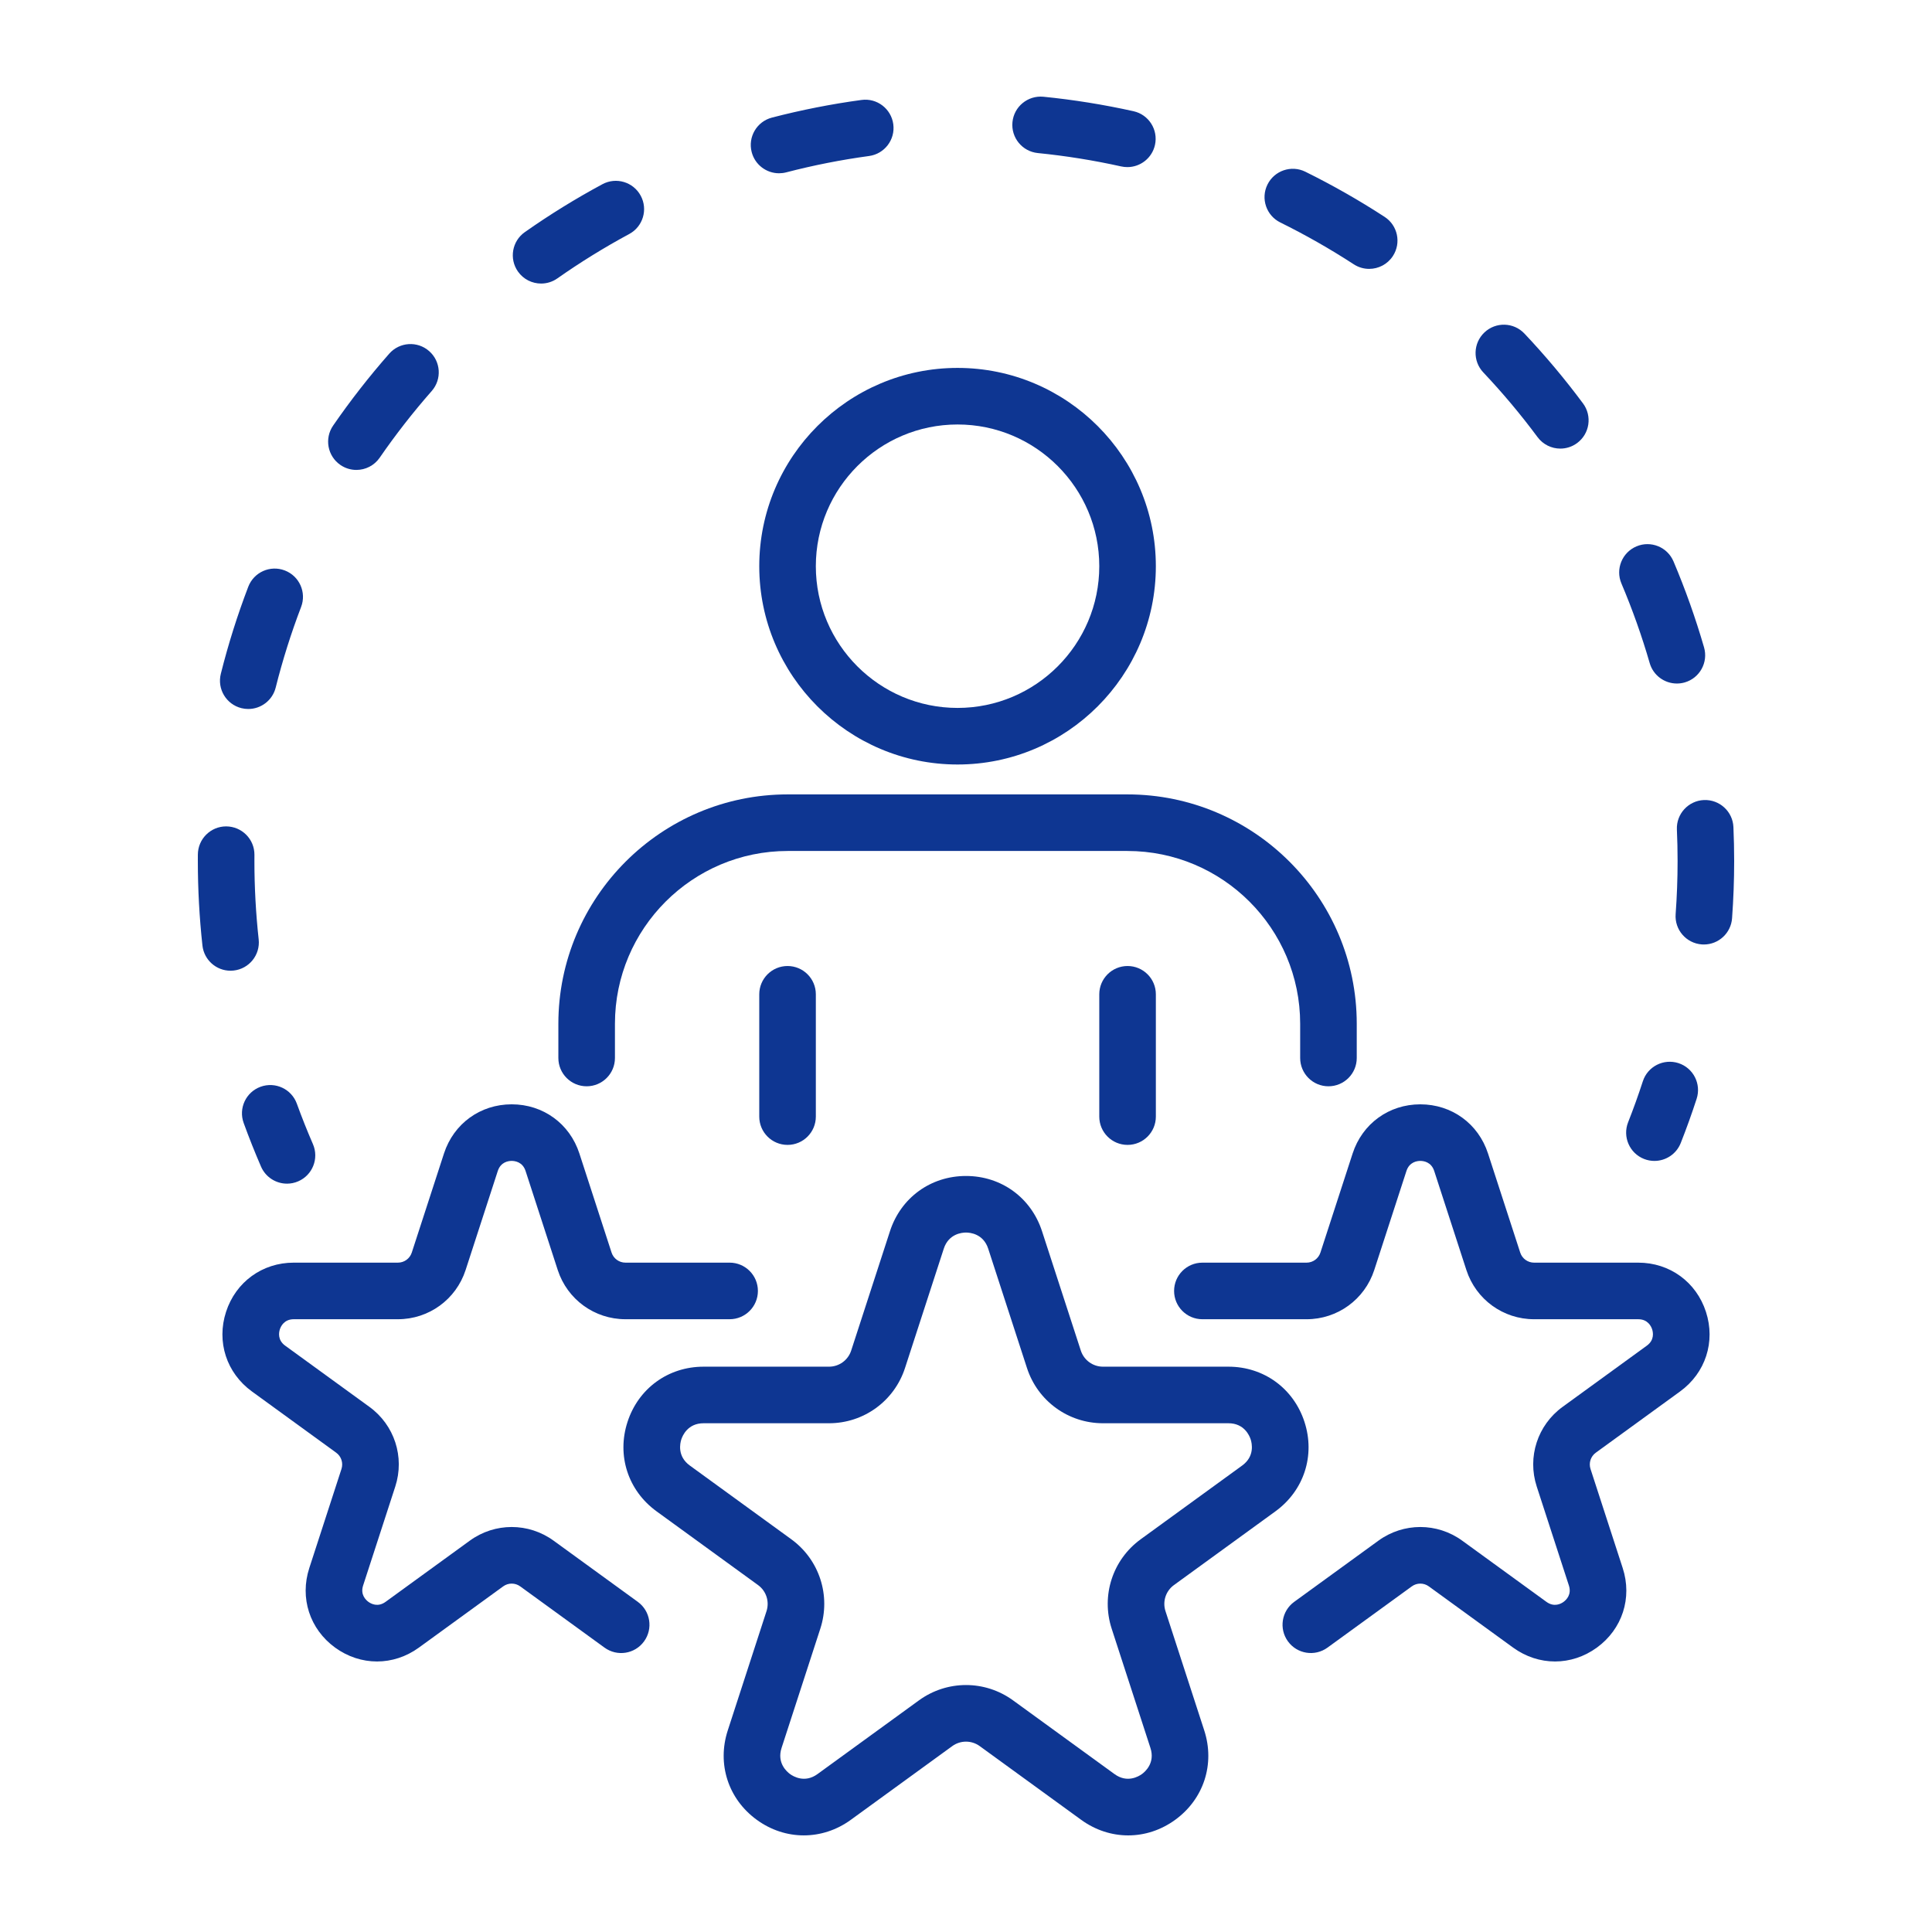 <svg id="Layer_1" enable-background="new 0 0 500 500" viewBox="0 0 500 500" xmlns="http://www.w3.org/2000/svg" fill="#0e3692"><g><path d="m208.021 474.996c-4.236 0-8.471-1.338-12.163-4.027-7.39-5.365-10.338-14.448-7.516-23.13l10.029-30.869c.812-2.499-.068-5.216-2.196-6.761l-26.261-19.08c-7.387-5.371-10.338-14.453-7.516-23.136 2.823-8.688 10.547-14.298 19.678-14.298h32.462c2.628 0 4.939-1.682 5.751-4.181l10.032-30.875c2.822-8.683 10.543-14.299 19.678-14.299 9.134 0 16.855 5.617 19.678 14.305l10.032 30.869c.811 2.499 3.122 4.181 5.751 4.181h32.462c9.131 0 16.855 5.61 19.678 14.298 2.822 8.683-.129 17.765-7.516 23.136l-26.261 19.08c-2.128 1.544-3.009 4.262-2.196 6.755l10.032 30.875c2.819 8.688-.132 17.765-7.519 23.13-7.39 5.376-16.936 5.371-24.326.006l-26.261-19.081c-2.122-1.544-4.985-1.544-7.112 0l-26.258 19.081c-3.694 2.683-7.93 4.021-12.162 4.021zm-25.945-106.66c-4.078 0-5.433 3.198-5.753 4.181-.317.978-1.101 4.364 2.199 6.761l26.261 19.08c7.273 5.285 10.293 14.585 7.516 23.136l-10.029 30.869c-1.262 3.878 1.361 6.154 2.193 6.761.835.606 3.812 2.408 7.113 0l26.261-19.081c7.279-5.274 17.05-5.274 24.323 0l26.264 19.081c3.294 2.408 6.274.606 7.112 0 .832-.607 3.458-2.882 2.196-6.755l-10.032-30.875c-2.776-8.551.243-17.851 7.516-23.136l26.261-19.08c3.3-2.397 2.516-5.783 2.199-6.761-.32-.983-1.675-4.181-5.753-4.181h-32.462c-8.991 0-16.898-5.742-19.678-14.293l-10.032-30.874c-1.259-3.884-4.721-4.187-5.751-4.187s-4.493.303-5.752 4.181l-10.032 30.88c-2.779 8.551-10.687 14.293-19.678 14.293z"/><path d="m402.433 429.988c-3.768 0-7.538-1.196-10.826-3.58l-21.81-15.843c-1.329-.973-3.117-.973-4.441 0l-21.809 15.843c-3.277 2.373-7.85 1.647-10.227-1.625-2.376-3.271-1.652-7.847 1.619-10.226l21.809-15.844c6.484-4.701 15.18-4.701 21.658 0l21.809 15.844c2.005 1.458 3.781.497 4.444 0 .667-.486 2.137-1.865 1.373-4.221l-8.331-25.641c-2.473-7.612.215-15.889 6.692-20.596l21.806-15.844c2.008-1.453 1.63-3.443 1.376-4.226-.255-.784-1.118-2.614-3.595-2.614h-26.956c-8.005 0-15.046-5.114-17.522-12.726l-8.328-25.641c-.766-2.357-2.771-2.608-3.597-2.608s-2.831.257-3.594 2.614l-8.328 25.629c-2.476 7.618-9.517 12.732-17.522 12.732h-26.956c-4.044 0-7.321-3.278-7.321-7.322s3.277-7.321 7.321-7.321h26.956c1.645 0 3.089-1.052 3.595-2.614l8.327-25.629c2.514-7.733 9.389-12.732 17.519-12.732 8.133 0 15.012 4.994 17.525 12.726l8.331 25.641c.506 1.556 1.95 2.608 3.594 2.608h26.956c8.131 0 15.009 4.999 17.519 12.732 2.514 7.738-.114 15.82-6.695 20.602l-21.804 15.843c-1.329.961-1.882 2.659-1.372 4.22l8.327 25.641c2.514 7.728-.111 15.81-6.689 20.591-3.289 2.391-7.061 3.587-10.833 3.587z"/><path d="m97.566 429.988c-3.772 0-7.545-1.196-10.833-3.586-6.577-4.781-9.203-12.863-6.686-20.597l8.324-25.63c.509-1.567-.042-3.266-1.372-4.226l-21.806-15.844c-6.577-4.781-9.205-12.863-6.692-20.602 2.511-7.733 9.389-12.732 17.519-12.732h26.956c1.645 0 3.089-1.052 3.595-2.614l8.327-25.629c2.516-7.738 9.395-12.732 17.525-12.732 8.133 0 15.009 4.999 17.522 12.726l8.327 25.641c.507 1.556 1.951 2.608 3.595 2.608h26.956c4.044 0 7.321 3.277 7.321 7.321s-3.277 7.322-7.321 7.322h-26.956c-8.005 0-15.046-5.114-17.522-12.726l-8.328-25.641c-.764-2.351-2.768-2.608-3.594-2.608-.827 0-2.831.251-3.6 2.614l-8.325 25.629c-2.476 7.618-9.517 12.732-17.522 12.732h-26.955c-2.477 0-3.34 1.83-3.595 2.614-.254.783-.632 2.773 1.373 4.226l21.809 15.844c6.478 4.707 9.165 12.983 6.692 20.602l-8.328 25.629c-.767 2.363.704 3.741 1.37 4.227.672.497 2.445 1.458 4.444 0l21.809-15.844c6.478-4.701 15.174-4.701 21.658 0l21.809 15.844c3.271 2.379 3.995 6.955 1.619 10.226-2.374 3.277-6.95 4.004-10.227 1.625l-21.809-15.843c-1.329-.973-3.118-.973-4.441 0l-21.809 15.843c-3.291 2.385-7.059 3.581-10.829 3.581z"/><path d="m74.275 306.33c-2.828 0-5.522-1.648-6.721-4.41-1.607-3.712-3.105-7.476-4.492-11.291-1.382-3.804.58-8.001 4.381-9.38 3.812-1.378 8.001.584 9.38 4.382 1.286 3.54 2.673 7.029 4.166 10.467 1.607 3.706-.094 8.018-3.806 9.626-.945.412-1.935.606-2.908.606z"/><path d="m59.66 251.221c-3.686 0-6.858-2.774-7.27-6.526-.789-7.213-1.189-14.568-1.189-21.86l.005-1.676c.02-4.026 3.295-7.292 7.322-7.292 4.081.023 7.341 3.312 7.321 7.355l-.006 1.613c0 6.766.372 13.584 1.104 20.27.441 4.015-2.462 7.631-6.48 8.07-.273.035-.542.046-.807.046zm381.304-6.788c-.181 0-.36-.006-.544-.017-4.032-.298-7.064-3.809-6.766-7.842.335-4.559.504-9.181.504-13.739 0-2.729-.06-5.451-.181-8.15-.174-4.039 2.958-7.458 6.996-7.636 4.032-.165 7.458 2.957 7.635 6.995.126 2.917.192 5.846.192 8.792 0 4.912-.184 9.9-.544 14.814-.283 3.848-3.496 6.783-7.292 6.783zm-376.709-60.948c-.589 0-1.186-.069-1.784-.218-3.92-.984-6.306-4.959-5.322-8.883 1.908-7.624 4.299-15.203 7.101-22.529 1.447-3.775 5.674-5.674 9.455-4.221 3.775 1.441 5.665 5.674 4.221 9.449-2.594 6.783-4.807 13.801-6.575 20.859-.832 3.323-3.815 5.543-7.096 5.543zm369.716-6.59c-3.178 0-6.103-2.082-7.03-5.284-2.018-6.984-4.481-13.916-7.318-20.608-1.579-3.718.16-8.019 3.884-9.597 3.721-1.585 8.021.165 9.597 3.889 3.063 7.224 5.719 14.706 7.902 22.243 1.124 3.884-1.112 7.945-4.996 9.072-.681.194-1.367.285-2.039.285zm-341.736-55.28c-1.433 0-2.88-.418-4.15-1.292-3.329-2.294-4.167-6.852-1.873-10.181 4.438-6.441 9.326-12.703 14.522-18.612 2.674-3.037 7.29-3.334 10.332-.663 3.034 2.671 3.332 7.292.661 10.329-4.816 5.479-9.346 11.285-13.458 17.251-1.42 2.064-3.708 3.168-6.034 3.168zm311.58-5.519c-2.239 0-4.447-1.024-5.886-2.957-4.321-5.828-9.048-11.462-14.053-16.759-2.776-2.94-2.645-7.573.295-10.347 2.934-2.78 7.569-2.654 10.35.292 5.399 5.714 10.5 11.799 15.168 18.085 2.407 3.249 1.73 7.836-1.519 10.244-1.311.973-2.84 1.442-4.355 1.442zm-263.775-42.714c-2.301 0-4.569-1.081-5.996-3.112-2.322-3.306-1.527-7.876 1.781-10.198 6.434-4.524 13.189-8.694 20.079-12.4 3.554-1.916 8.001-.583 9.915 2.98 1.916 3.557.584 7.995-2.977 9.912-6.38 3.432-12.638 7.299-18.597 11.485-1.282.904-2.749 1.333-4.205 1.333zm214.3-3.798c-1.37 0-2.754-.383-3.986-1.184-6.112-3.975-12.509-7.618-19.012-10.827-3.627-1.79-5.114-6.183-3.326-9.803 1.79-3.626 6.177-5.125 9.806-3.329 7.018 3.465 13.922 7.395 20.516 11.685 3.389 2.202 4.35 6.738 2.145 10.13-1.405 2.155-3.75 3.328-6.143 3.328zm-152.725-24.743c-3.251 0-6.224-2.185-7.078-5.48-1.021-3.912 1.326-7.91 5.239-8.928 7.589-1.973 15.385-3.511 23.167-4.563 4.016-.555 7.696 2.265 8.239 6.268.544 4.004-2.265 7.693-6.271 8.236-7.204.978-14.419 2.402-21.445 4.232-.619.161-1.24.235-1.851.235zm90.149-1.596c-.526 0-1.058-.057-1.596-.172-7.097-1.578-14.362-2.745-21.585-3.465-4.025-.406-6.961-3.993-6.558-8.014.4-4.021 3.983-6.943 8.011-6.56 7.802.778 15.646 2.041 23.313 3.746 3.946.875 6.435 4.787 5.557 8.733-.759 3.41-3.785 5.732-7.142 5.732z"/><path d="m428.162 300.445c-.894 0-1.804-.166-2.685-.509-3.761-1.487-5.605-5.742-4.121-9.5 1.373-3.478 2.643-7.006 3.807-10.593 1.244-3.843 5.366-5.943 9.223-4.707 3.847 1.253 5.951 5.382 4.705 9.226-1.256 3.873-2.628 7.687-4.115 11.451-1.137 2.876-3.897 4.632-6.814 4.632z"/><path d="m247.814 197.852c-28.297 0-51.318-23.021-51.318-51.316 0-28.301 23.021-51.322 51.318-51.322 28.298 0 51.319 23.021 51.319 51.322.001 28.295-23.021 51.316-51.319 51.316zm0-87.996c-20.224 0-36.677 16.455-36.677 36.68s16.453 36.674 36.677 36.674c20.225 0 36.678-16.449 36.678-36.674s-16.453-36.68-36.678-36.68z"/><path d="m343.804 281.13c-4.044 0-7.321-3.277-7.321-7.321v-8.861c0-24.657-20.059-44.715-44.716-44.715h-87.907c-24.655 0-44.713 20.059-44.713 44.715v8.861c0 4.044-3.277 7.321-7.321 7.321s-7.322-3.277-7.322-7.321v-8.861c0-32.728 26.628-59.358 59.356-59.358h87.907c32.731 0 59.358 26.63 59.358 59.358v8.861c0 4.043-3.277 7.321-7.321 7.321z"/><path d="m291.813 296.298c-4.044 0-7.321-3.277-7.321-7.321v-31.652c0-4.044 3.277-7.321 7.321-7.321s7.321 3.277 7.321 7.321v31.652c0 4.044-3.277 7.321-7.321 7.321z"/><path d="m203.817 296.298c-4.044 0-7.321-3.277-7.321-7.321v-31.652c0-4.044 3.277-7.321 7.321-7.321s7.321 3.277 7.321 7.321v31.652c-.001 4.044-3.278 7.321-7.321 7.321z"/></g></svg>